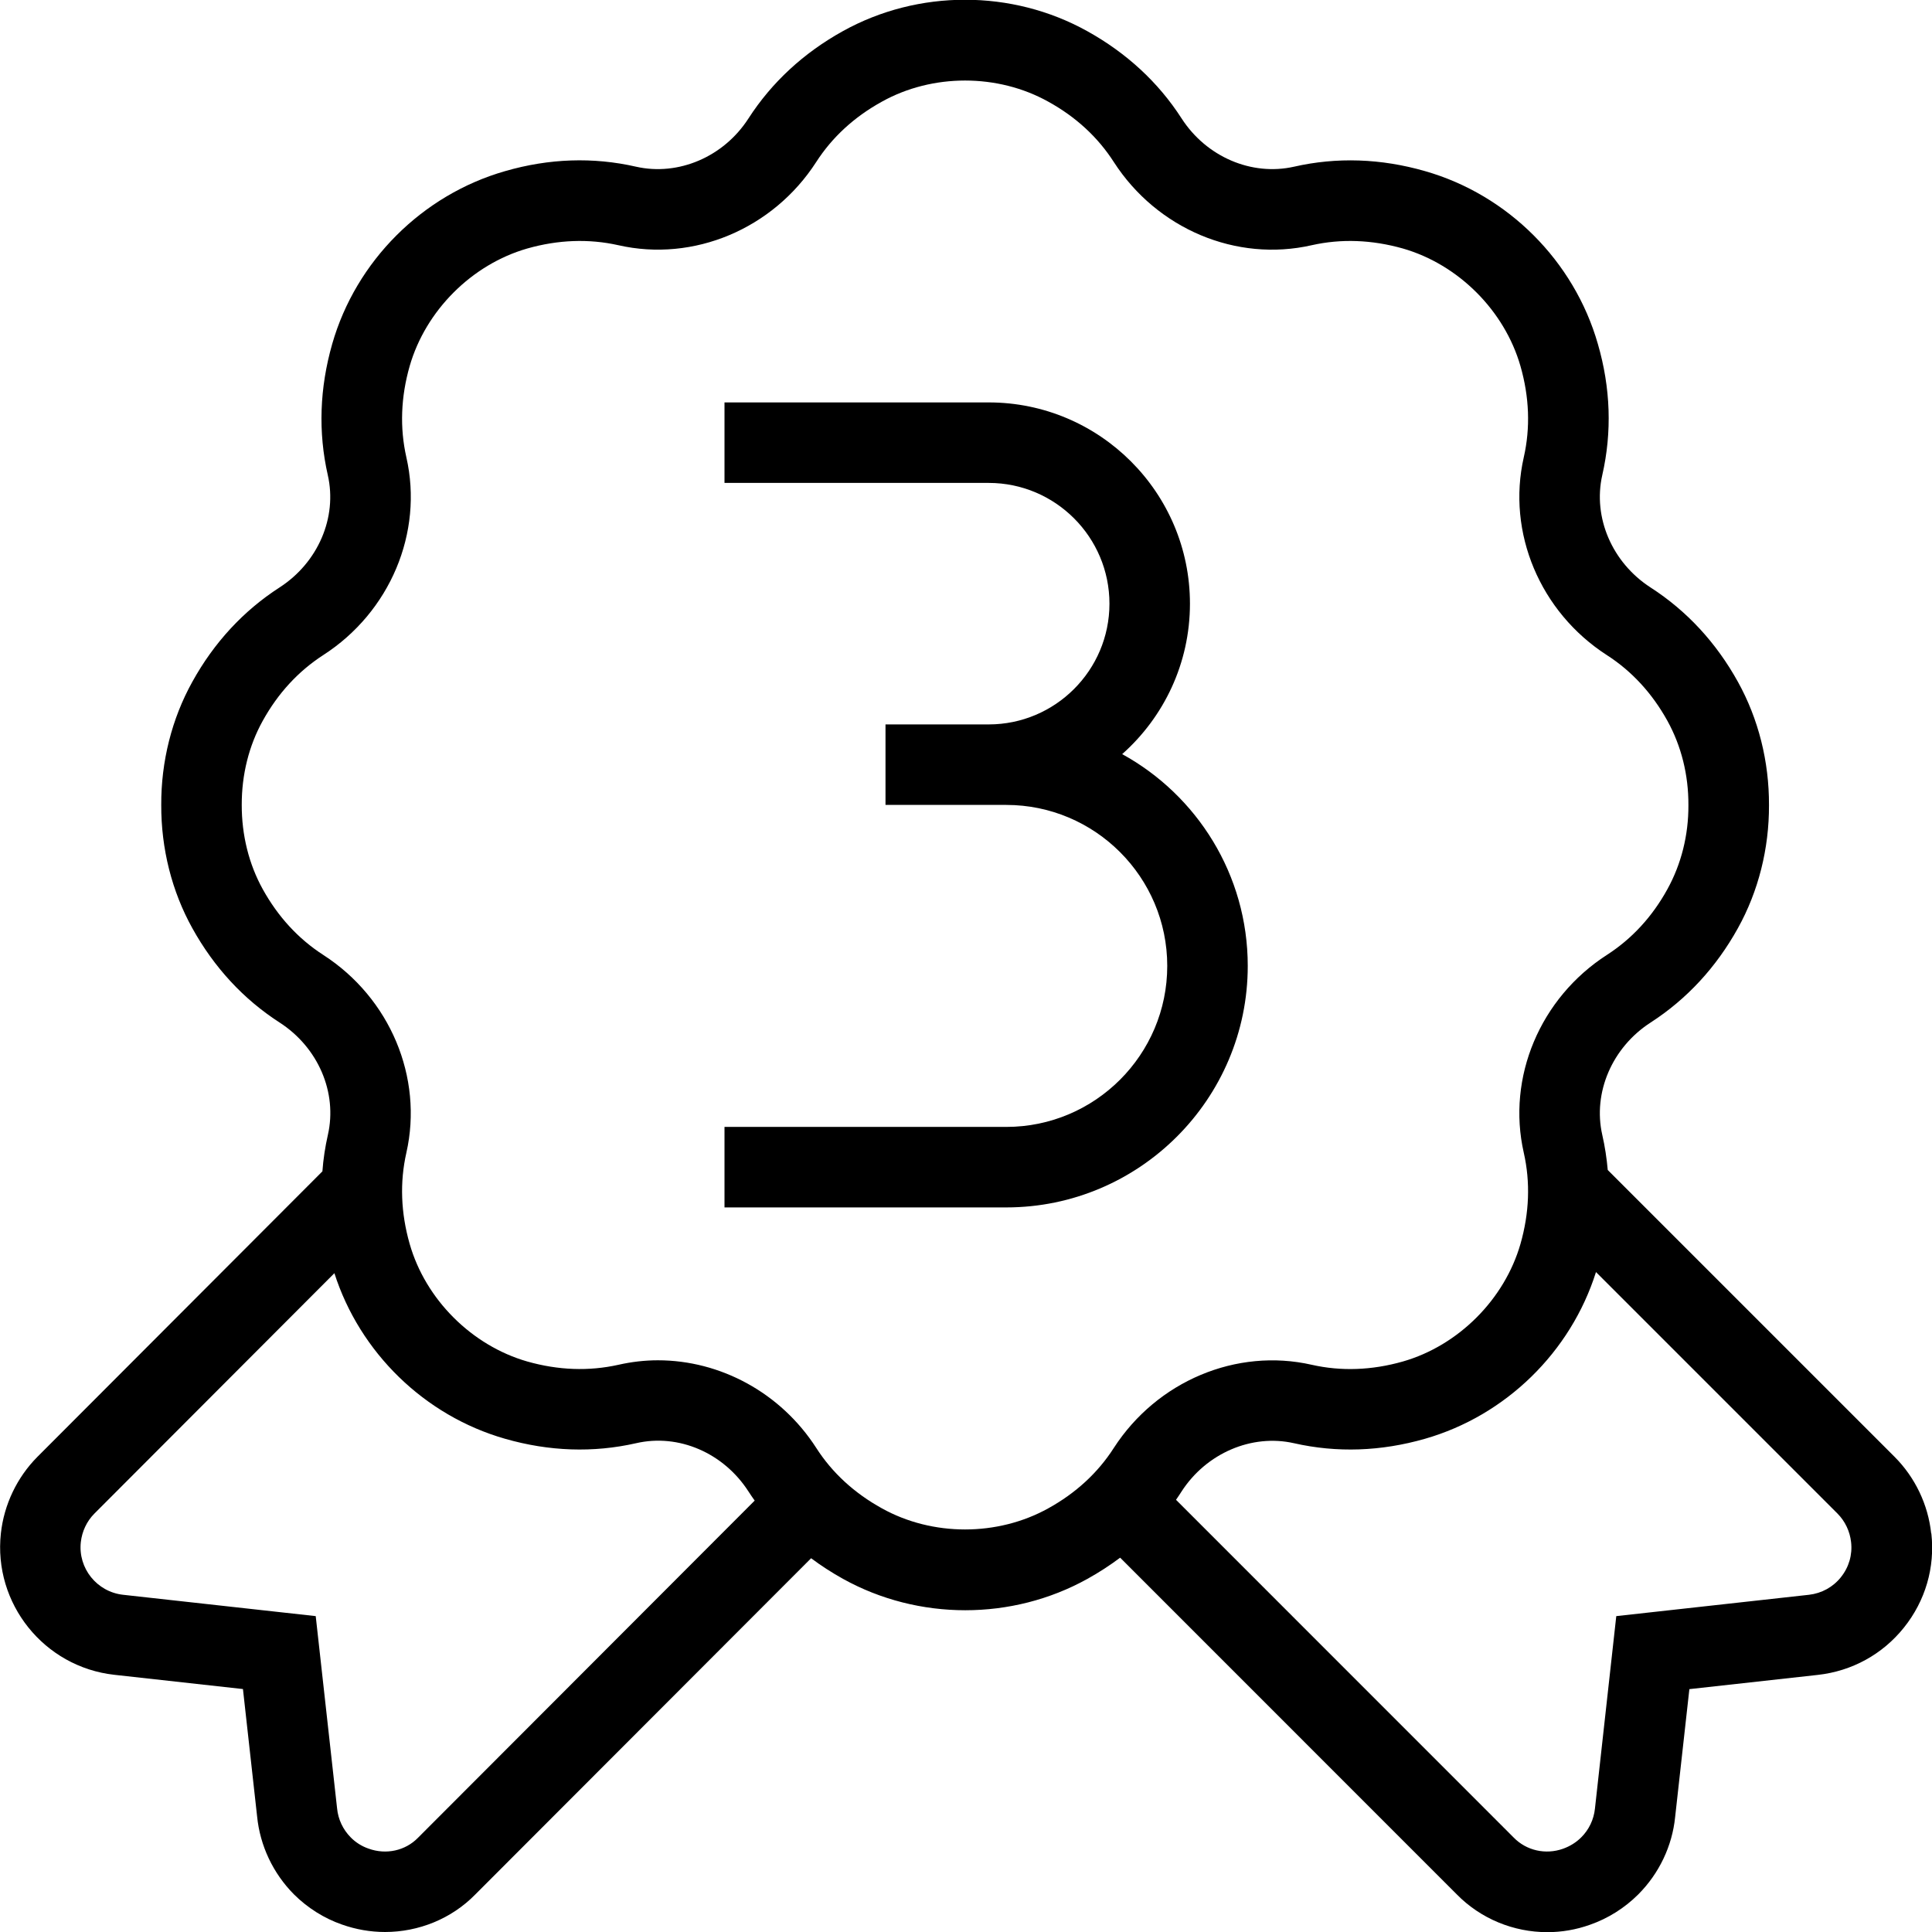 <?xml version="1.0" encoding="UTF-8"?>
<svg xmlns="http://www.w3.org/2000/svg" id="Layer_1" data-name="Layer 1" viewBox="0 0 24 24">
  <path d="m23.99,19.049c-.038-.357-.199-.695-.454-.951l-3.564-3.564c-.013-.146-.035-.292-.068-.436-.119-.525.122-1.087.601-1.396.449-.29.814-.685,1.084-1.172.255-.459.388-.989.386-1.528.002-.543-.131-1.072-.386-1.532-.27-.487-.635-.882-1.085-1.172-.478-.309-.719-.87-.6-1.396.122-.534.104-1.083-.055-1.63-.295-1.029-1.117-1.852-2.146-2.146-.549-.158-1.098-.176-1.629-.055-.525.118-1.087-.121-1.396-.6-.289-.449-.684-.813-1.172-1.084-.936-.52-2.1-.52-3.036,0-.488.271-.882.635-1.172,1.084-.308.479-.872.718-1.396.6-.534-.122-1.082-.103-1.628.055-1.029.295-1.852,1.117-2.147,2.146-.157.549-.176,1.097-.055,1.63.12.526-.121,1.087-.6,1.396-.449.29-.814.685-1.083,1.172-.255.459-.388.989-.386,1.528-.002.543.131,1.073.386,1.532.27.487.634.882,1.084,1.172.479.309.72.869.6,1.396-.034.15-.057.301-.068.453l-3.541,3.547c-.253.255-.414.593-.453.949-.096.872.536,1.661,1.409,1.758l1.598.177.176,1.583c.036.363.198.706.458.968.169.168.376.298.595.374.175.062.356.093.536.093.417,0,.826-.164,1.122-.467l4.171-4.176c.124.093.256.178.396.256.468.26.994.39,1.519.39s1.05-.13,1.518-.39c.144-.08.279-.168.406-.263l4.179,4.18c.3.307.71.472,1.127.472.178,0,.357-.03.53-.092.224-.078.431-.208.6-.377.26-.26.422-.603.458-.96l.177-1.59,1.597-.177c.423-.047.803-.256,1.068-.587.267-.333.388-.748.341-1.17Zm-18.799,3.782c-.155.158-.393.213-.613.133-.082-.028-.159-.076-.221-.139-.096-.097-.157-.224-.17-.364l-.265-2.385-2.393-.265c-.325-.036-.561-.329-.525-.654.015-.134.074-.259.167-.353l2.983-2.988c.316.987,1.12,1.771,2.12,2.057.547.157,1.096.176,1.628.055.529-.122,1.088.121,1.396.6.025.038.05.076.077.113l-4.184,4.19Zm7.831-4.094c-.629.35-1.439.35-2.067,0-.342-.189-.617-.441-.815-.75-.442-.687-1.193-1.089-1.967-1.089-.164,0-.328.019-.491.056-.368.082-.748.068-1.132-.041-.69-.198-1.264-.771-1.461-1.461-.11-.385-.124-.766-.041-1.132.212-.936-.203-1.923-1.033-2.458-.31-.2-.562-.475-.751-.816-.172-.311-.262-.672-.261-1.048-.001-.372.088-.733.261-1.044.189-.342.442-.616.751-.816.831-.535,1.246-1.522,1.033-2.457-.083-.367-.069-.748.041-1.133.198-.689.771-1.263,1.461-1.461.384-.109.765-.123,1.131-.041.935.213,1.922-.202,2.458-1.033.199-.309.473-.561.816-.75.628-.35,1.439-.35,2.067,0,.343.189.616.441.815.751.536.83,1.521,1.246,2.458,1.032.366-.082.746-.068,1.132.041.689.198,1.263.771,1.461,1.462.11.384.124.765.041,1.131-.213.935.202,1.923,1.032,2.458.311.2.563.475.752.816.172.311.263.672.261,1.048.002.372-.089.733-.261,1.044-.188.342-.441.616-.751.816-.831.535-1.246,1.523-1.033,2.458.083.366.069.747-.041,1.132-.198.689-.771,1.263-1.461,1.461-.386.11-.768.123-1.131.041-.934-.213-1.923.202-2.46,1.033-.198.309-.472.561-.814.75Zm9.847.855c-.099.124-.24.201-.397.219l-2.394.265-.265,2.391c-.014.135-.074.262-.171.358-.062.062-.139.11-.226.141-.214.076-.454.024-.613-.14l-4.194-4.195c.023-.033.046-.067.068-.102.309-.479.875-.719,1.397-.601.533.121,1.081.102,1.628-.055,1.004-.288,1.811-1.078,2.124-2.071l3.001,3.001c.094.095.153.22.168.354.018.157-.027.312-.127.436Zm-10.369-4.593h-3.5v-1h3.5c1.103,0,2-.897,2-2s-.897-2-2-2h-1.5v-1h1.282c.827,0,1.5-.673,1.5-1.5s-.673-1.5-1.5-1.5h-3.282v-1h3.282c1.379,0,2.5,1.121,2.5,2.5,0,.743-.326,1.411-.842,1.869.929.51,1.56,1.498,1.56,2.631,0,1.654-1.346,3-3,3Z"/>
</svg>
